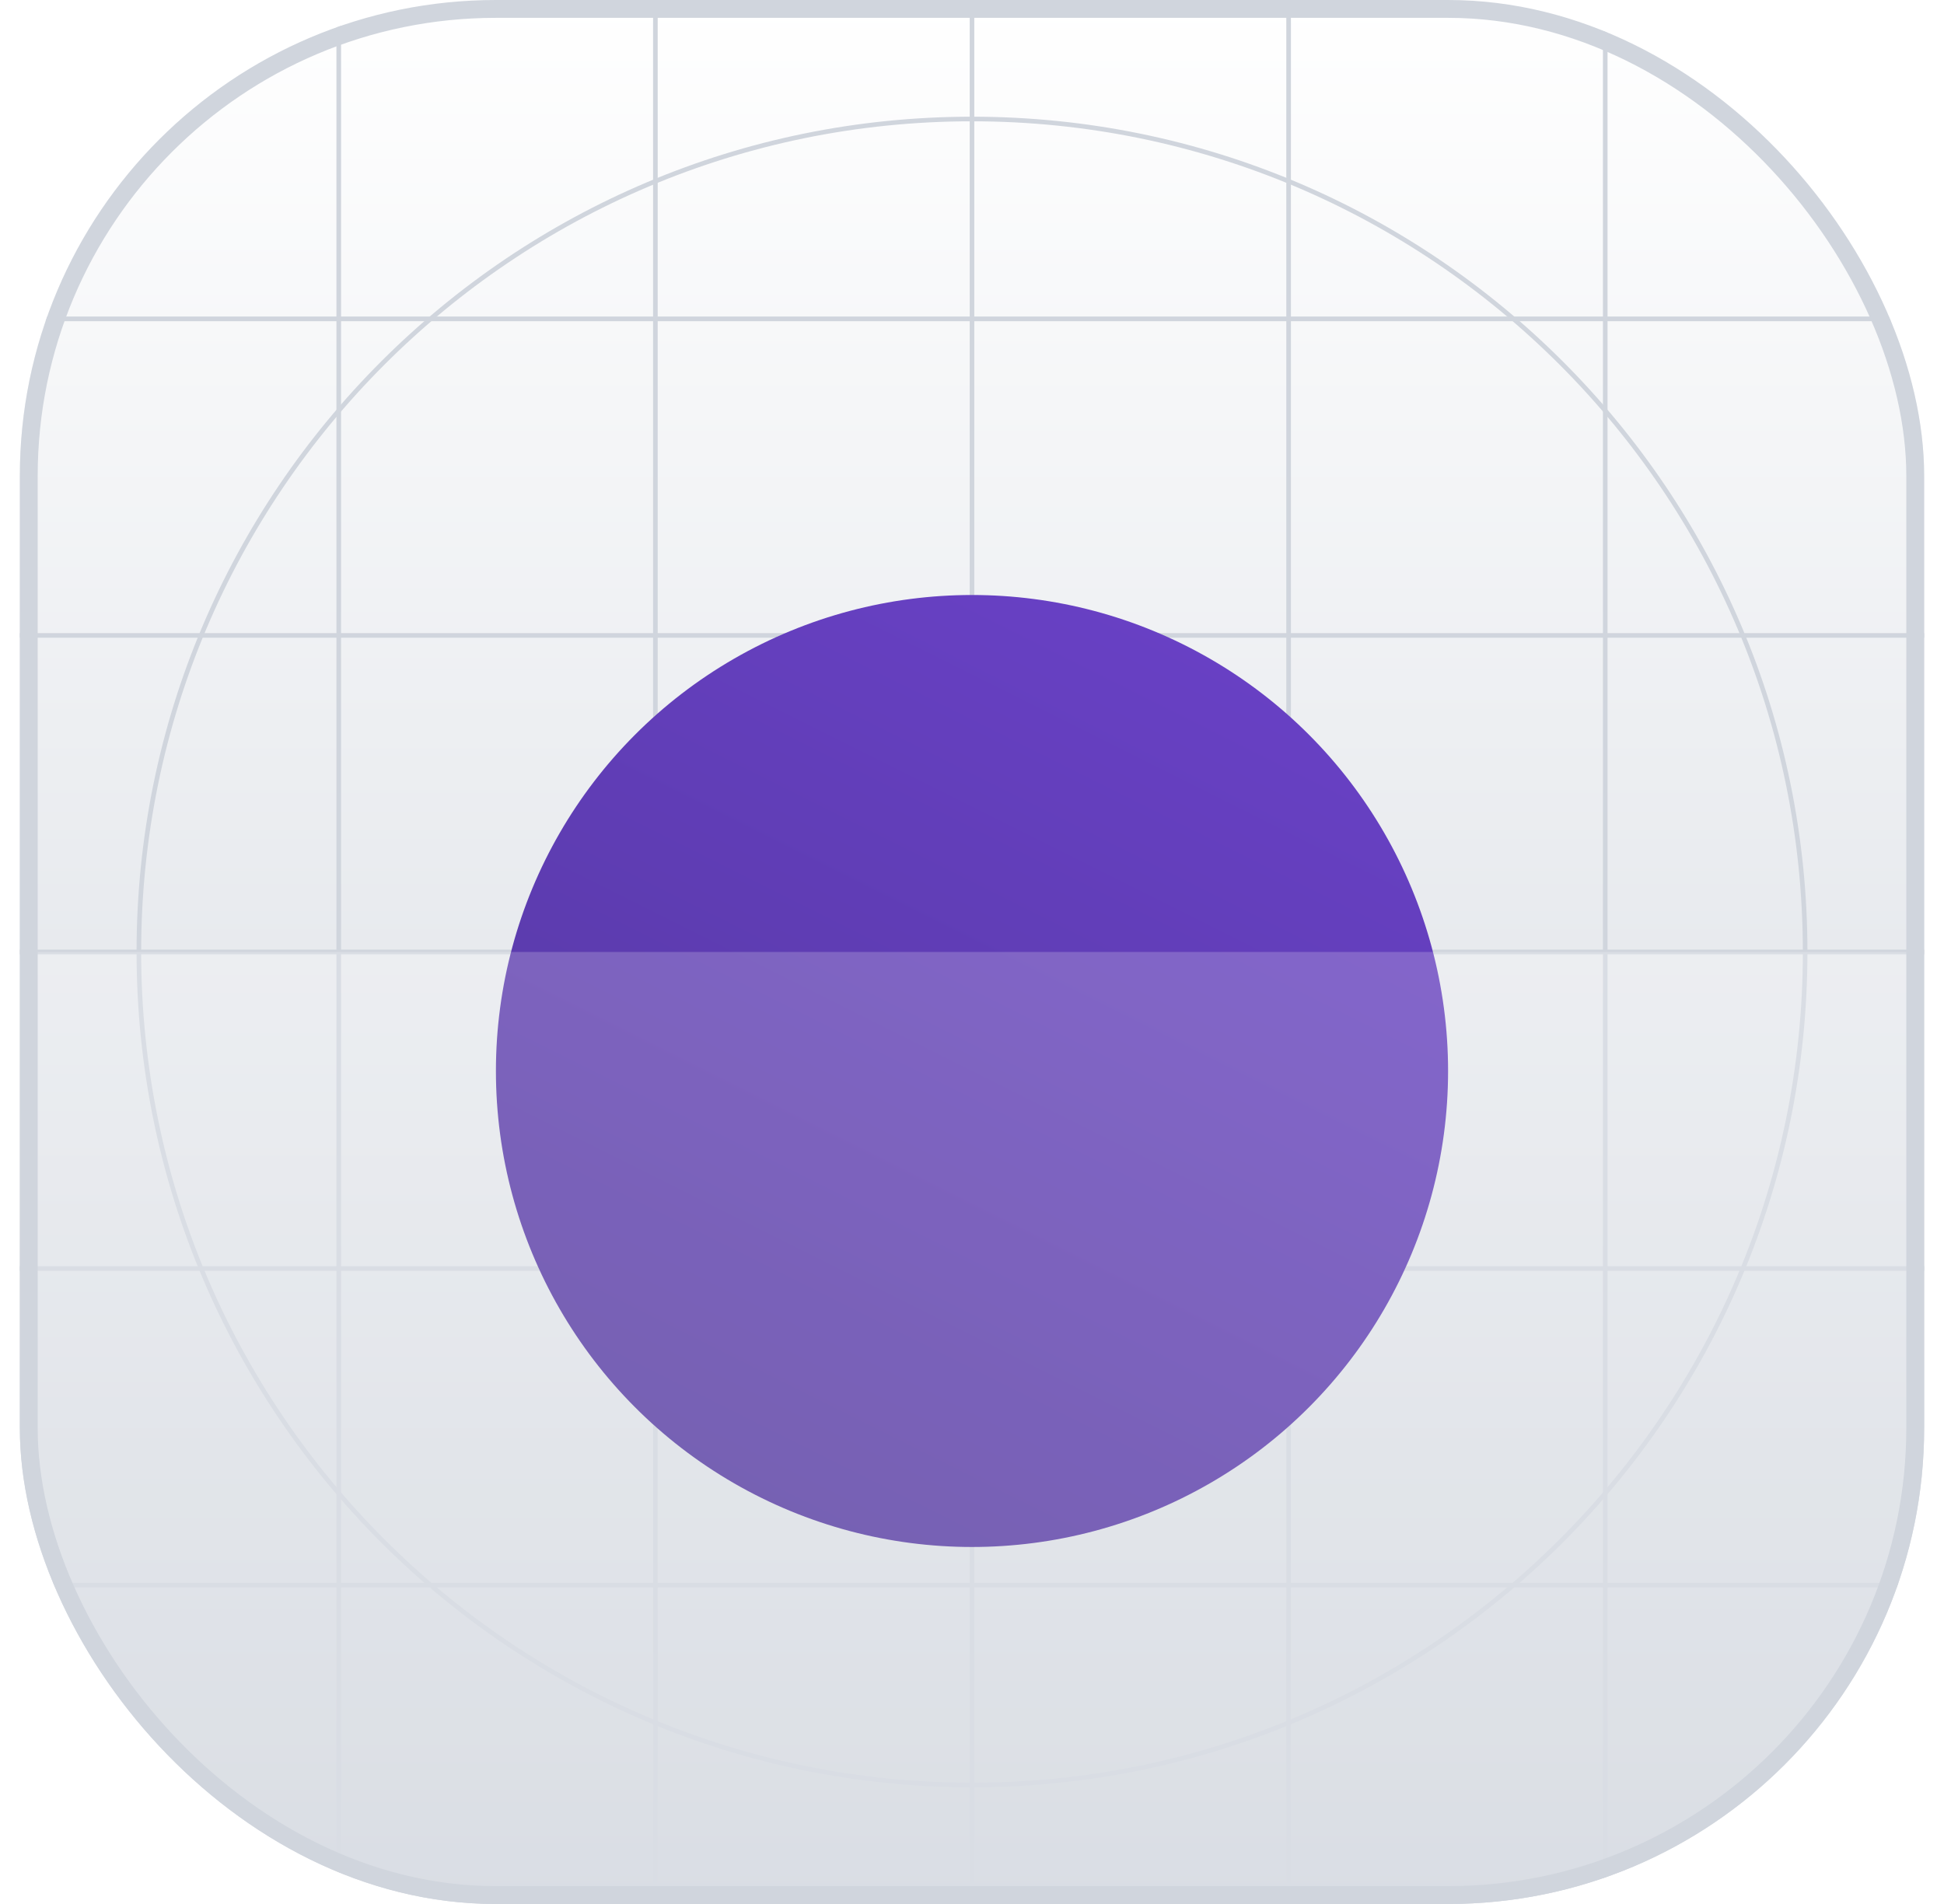<svg width="49" height="48" viewBox="0 0 49 48" fill="none" xmlns="http://www.w3.org/2000/svg">
<g clip-path="url(#clip0_6291_1139)">
<rect x="0.5" width="48" height="48" rx="12" fill="white"/>
<rect x="0.5" width="48" height="48" rx="12" fill="url(#paint0_linear_6291_1139)"/>
<path fill-rule="evenodd" clip-rule="evenodd" d="M24.5 3.058C12.934 3.058 3.558 12.434 3.558 24C3.558 35.566 12.934 44.942 24.5 44.942C36.066 44.942 45.442 35.566 45.442 24C45.442 12.434 36.066 3.058 24.5 3.058ZM3.442 24C3.442 12.37 12.87 2.942 24.5 2.942C36.13 2.942 45.558 12.37 45.558 24C45.558 35.63 36.13 45.058 24.5 45.058C12.87 45.058 3.442 35.63 3.442 24Z" fill="#D0D5DD"/>
<path fill-rule="evenodd" clip-rule="evenodd" d="M24.5 18.117C21.251 18.117 18.616 20.751 18.616 24C18.616 27.25 21.251 29.884 24.5 29.884C27.749 29.884 30.384 27.25 30.384 24C30.384 20.751 27.749 18.117 24.5 18.117ZM18.5 24C18.5 20.687 21.186 18 24.5 18C27.814 18 30.5 20.687 30.5 24C30.5 27.314 27.814 30 24.5 30C21.186 30 18.5 27.314 18.5 24Z" fill="#D0D5DD"/>
<path fill-rule="evenodd" clip-rule="evenodd" d="M24.5 19.98C22.28 19.98 20.48 21.78 20.48 24C20.48 26.219 22.28 28.019 24.5 28.019C26.72 28.019 28.519 26.219 28.519 24C28.519 21.78 26.72 19.98 24.5 19.98ZM20.364 24C20.364 21.715 22.216 19.864 24.5 19.864C26.784 19.864 28.636 21.715 28.636 24C28.636 26.284 26.784 28.136 24.5 28.136C22.216 28.136 20.364 26.284 20.364 24Z" fill="#D0D5DD"/>
<path d="M24.442 0H24.558V48H24.442V0Z" fill="#D0D5DD"/>
<path d="M48.5 23.941L48.5 24.058L0.5 24.058L0.5 23.941L48.5 23.941Z" fill="#D0D5DD"/>
<path d="M40.403 0H40.519V48H40.403V0Z" fill="#D0D5DD"/>
<path d="M16.461 0H16.578V48H16.461V0Z" fill="#D0D5DD"/>
<path d="M32.422 0H32.539V48H32.422V0Z" fill="#D0D5DD"/>
<path d="M8.48 0H8.597V48H8.48V0Z" fill="#D0D5DD"/>
<path d="M48.5 39.902L48.5 40.019L0.5 40.019L0.5 39.902L48.5 39.902Z" fill="#D0D5DD"/>
<path d="M48.5 15.961L48.5 16.077L0.5 16.077L0.5 15.961L48.5 15.961Z" fill="#D0D5DD"/>
<path d="M48.5 31.922L48.5 32.038L0.5 32.038L0.5 31.922L48.5 31.922Z" fill="#D0D5DD"/>
<path d="M48.5 7.98L48.5 8.097L0.5 8.097L0.5 7.98L48.5 7.98Z" fill="#D0D5DD"/>
<g filter="url(#filter0_dd_6291_1139)">
<circle cx="24.5" cy="24" r="12" fill="url(#paint1_linear_6291_1139)"/>
</g>
<g filter="url(#filter1_b_6291_1139)">
<path d="M0.5 24H48.5V28.8C48.5 35.521 48.5 38.881 47.192 41.448C46.042 43.706 44.206 45.542 41.948 46.692C39.381 48 36.021 48 29.3 48H19.7C12.979 48 9.619 48 7.052 46.692C4.794 45.542 2.958 43.706 1.808 41.448C0.5 38.881 0.5 35.521 0.5 28.8V24Z" fill="white" fill-opacity="0.2"/>
</g>
</g>
<rect x="0.725" y="0.225" width="47.55" height="47.55" rx="11.775" stroke="#D0D5DD" stroke-width="0.45"/>
<defs>
<filter id="filter0_dd_6291_1139" x="8" y="9" width="33" height="33" filterUnits="userSpaceOnUse" color-interpolation-filters="sRGB">
<feFlood flood-opacity="0" result="BackgroundImageFix"/>
<feColorMatrix in="SourceAlpha" type="matrix" values="0 0 0 0 0 0 0 0 0 0 0 0 0 0 0 0 0 0 127 0" result="hardAlpha"/>
<feOffset dy="1.5"/>
<feGaussianBlur stdDeviation="1.5"/>
<feColorMatrix type="matrix" values="0 0 0 0 0.063 0 0 0 0 0.094 0 0 0 0 0.157 0 0 0 0.06 0"/>
<feBlend mode="normal" in2="BackgroundImageFix" result="effect1_dropShadow_6291_1139"/>
<feColorMatrix in="SourceAlpha" type="matrix" values="0 0 0 0 0 0 0 0 0 0 0 0 0 0 0 0 0 0 127 0" result="hardAlpha"/>
<feOffset dy="1.5"/>
<feGaussianBlur stdDeviation="2.25"/>
<feColorMatrix type="matrix" values="0 0 0 0 0.063 0 0 0 0 0.094 0 0 0 0 0.157 0 0 0 0.1 0"/>
<feBlend mode="normal" in2="effect1_dropShadow_6291_1139" result="effect2_dropShadow_6291_1139"/>
<feBlend mode="normal" in="SourceGraphic" in2="effect2_dropShadow_6291_1139" result="shape"/>
</filter>
<filter id="filter1_b_6291_1139" x="-7" y="16.5" width="63" height="39" filterUnits="userSpaceOnUse" color-interpolation-filters="sRGB">
<feFlood flood-opacity="0" result="BackgroundImageFix"/>
<feGaussianBlur in="BackgroundImageFix" stdDeviation="3.75"/>
<feComposite in2="SourceAlpha" operator="in" result="effect1_backgroundBlur_6291_1139"/>
<feBlend mode="normal" in="SourceGraphic" in2="effect1_backgroundBlur_6291_1139" result="shape"/>
</filter>
<linearGradient id="paint0_linear_6291_1139" x1="24.5" y1="0" x2="24.5" y2="48" gradientUnits="userSpaceOnUse">
<stop stop-color="white"/>
<stop offset="1" stop-color="#D0D5DD"/>
</linearGradient>
<linearGradient id="paint1_linear_6291_1139" x1="18.5" y1="36" x2="30.5" y2="12" gradientUnits="userSpaceOnUse">
<stop stop-color="#53389E"/>
<stop offset="1" stop-color="#6941C6"/>
</linearGradient>
<clipPath id="clip0_6291_1139">
<rect x="0.5" width="48" height="48" rx="12" fill="white"/>
</clipPath>
</defs>
</svg>
